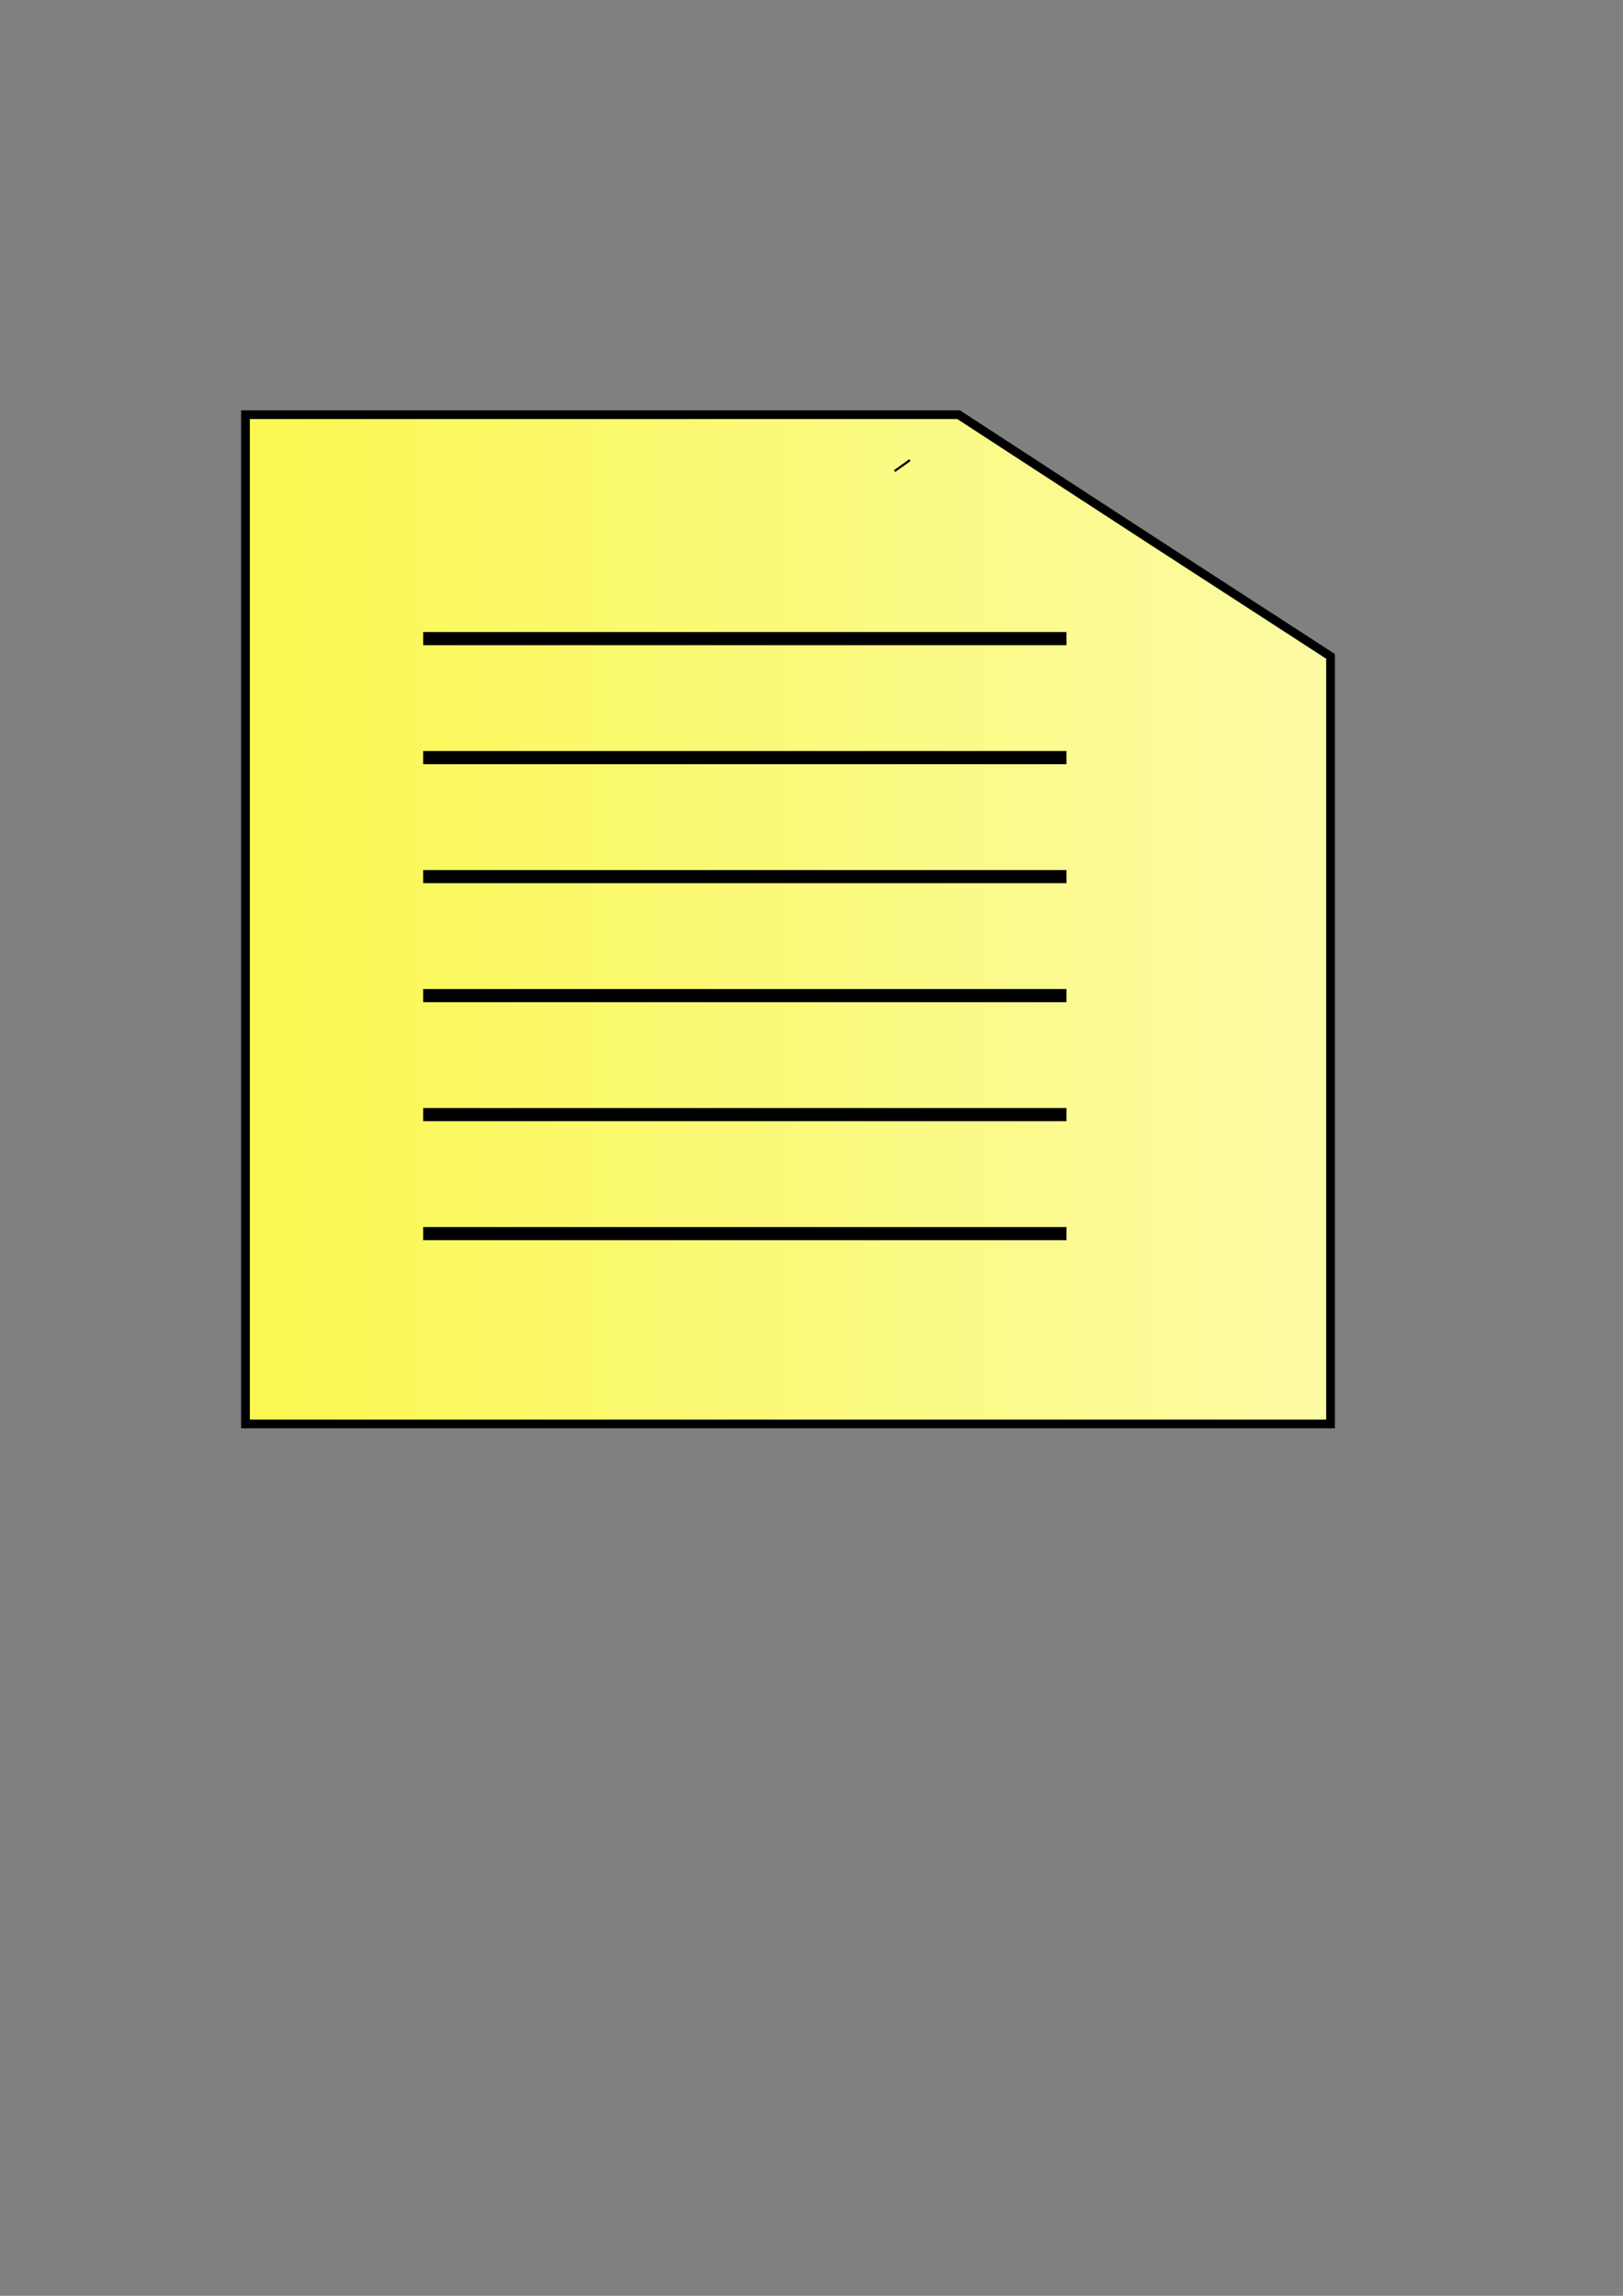 <?xml version="1.0" encoding="UTF-8" standalone="no"?>
<!-- Created with Inkscape (http://www.inkscape.org/) -->

<svg
   xmlns:dc="http://purl.org/dc/elements/1.1/"
   xmlns:cc="http://creativecommons.org/ns#"
   xmlns:rdf="http://www.w3.org/1999/02/22-rdf-syntax-ns#"
   xmlns:svg="http://www.w3.org/2000/svg"
   xmlns="http://www.w3.org/2000/svg"
   xmlns:xlink="http://www.w3.org/1999/xlink"
   xmlns:sodipodi="http://sodipodi.sourceforge.net/DTD/sodipodi-0.dtd"
   xmlns:inkscape="http://www.inkscape.org/namespaces/inkscape"
   width="744.094"
   height="1052.362"
   id="svg2"
   version="1.1"
   inkscape:version="0.47 r22583"
   sodipodi:docname="icon.svg"
   inkscape:export-filename="/home/peterglen/pgsrc/pygtk/pystick/pystick-002/icon.png"
   inkscape:export-xdpi="51.049999"
   inkscape:export-ydpi="51.049999">
  <rect width="100%" height="100%" fill="#808080" stroke="none"/>
  <defs
     id="defs4">
    <linearGradient
       id="linearGradient3590">
      <stop
         style="stop-color:#faf850;stop-opacity:1;"
         offset="0"
         id="stop3592" />
      <stop
         id="stop3728"
         offset="1"
         style="stop-color:#fcfba5;stop-opacity:1;" />
    </linearGradient>
    <inkscape:perspective
       sodipodi:type="inkscape:persp3d"
       inkscape:vp_x="0 : 526.18109 : 1"
       inkscape:vp_y="0 : 1000 : 0"
       inkscape:vp_z="744.09448 : 526.18109 : 1"
       inkscape:persp3d-origin="372.04724 : 350.78739 : 1"
       id="perspective10" />
    <inkscape:perspective
       id="perspective3615"
       inkscape:persp3d-origin="0.5 : 0.33333333 : 1"
       inkscape:vp_z="1 : 0.5 : 1"
       inkscape:vp_y="0 : 1000 : 0"
       inkscape:vp_x="0 : 0.5 : 1"
       sodipodi:type="inkscape:persp3d" />
    <linearGradient
       inkscape:collect="always"
       xlink:href="#linearGradient3590-1"
       id="linearGradient3596-9"
       x1="210.929"
       y1="446.648"
       x2="541.929"
       y2="446.648"
       gradientUnits="userSpaceOnUse" />
    <linearGradient
       id="linearGradient3590-1">
      <stop
         style="stop-color:#faf893;stop-opacity:1;"
         offset="0"
         id="stop3592-0" />
      <stop
         style="stop-color:#acdf19;stop-opacity:0;"
         offset="1"
         id="stop3594-2" />
    </linearGradient>
    <linearGradient
       gradientTransform="matrix(1.257,0,0,1,-51.848,1.76)"
       y2="446.648"
       x2="541.929"
       y1="446.648"
       x1="210.929"
       gradientUnits="userSpaceOnUse"
       id="linearGradient3624"
       xlink:href="#linearGradient3590"
       inkscape:collect="always" />
    <inkscape:perspective
       id="perspective3678"
       inkscape:persp3d-origin="0.5 : 0.33333333 : 1"
       inkscape:vp_z="1 : 0.5 : 1"
       inkscape:vp_y="0 : 1000 : 0"
       inkscape:vp_x="0 : 0.5 : 1"
       sodipodi:type="inkscape:persp3d" />
    <linearGradient
       inkscape:collect="always"
       xlink:href="#linearGradient3590-2"
       id="linearGradient3596-3"
       x1="210.929"
       y1="446.648"
       x2="541.929"
       y2="446.648"
       gradientUnits="userSpaceOnUse"
       gradientTransform="matrix(1.507,0,0,1,-107.175,0.22)" />
    <linearGradient
       id="linearGradient3590-2">
      <stop
         style="stop-color:#faf850;stop-opacity:1;"
         offset="0"
         id="stop3592-09" />
      <stop
         style="stop-color:#ffff76;stop-opacity:0;"
         offset="1"
         id="stop3594-6" />
    </linearGradient>
    <linearGradient
       y2="446.648"
       x2="541.929"
       y1="446.648"
       x1="210.929"
       gradientTransform="matrix(1.507,0,0,1,-90.654,-19.351)"
       gradientUnits="userSpaceOnUse"
       id="linearGradient3687"
       xlink:href="#linearGradient3590-2"
       inkscape:collect="always" />
    <linearGradient
       inkscape:collect="always"
       xlink:href="#linearGradient3590"
       id="linearGradient3726"
       x1="209.542"
       y1="446.648"
       x2="711"
       y2="446.648"
       gradientUnits="userSpaceOnUse"
       gradientTransform="translate(-98.995,-25.254)" />
    <inkscape:perspective
       id="perspective3740"
       inkscape:persp3d-origin="0.5 : 0.33333333 : 1"
       inkscape:vp_z="1 : 0.5 : 1"
       inkscape:vp_y="0 : 1000 : 0"
       inkscape:vp_x="0 : 0.5 : 1"
       sodipodi:type="inkscape:persp3d" />
    <inkscape:perspective
       id="perspective3740-3"
       inkscape:persp3d-origin="0.5 : 0.33333333 : 1"
       inkscape:vp_z="1 : 0.5 : 1"
       inkscape:vp_y="0 : 1000 : 0"
       inkscape:vp_x="0 : 0.5 : 1"
       sodipodi:type="inkscape:persp3d" />
    <inkscape:perspective
       id="perspective3740-38"
       inkscape:persp3d-origin="0.5 : 0.33333333 : 1"
       inkscape:vp_z="1 : 0.5 : 1"
       inkscape:vp_y="0 : 1000 : 0"
       inkscape:vp_x="0 : 0.5 : 1"
       sodipodi:type="inkscape:persp3d" />
    <inkscape:perspective
       id="perspective3740-9"
       inkscape:persp3d-origin="0.5 : 0.33333333 : 1"
       inkscape:vp_z="1 : 0.5 : 1"
       inkscape:vp_y="0 : 1000 : 0"
       inkscape:vp_x="0 : 0.5 : 1"
       sodipodi:type="inkscape:persp3d" />
    <inkscape:perspective
       id="perspective3740-6"
       inkscape:persp3d-origin="0.5 : 0.33333333 : 1"
       inkscape:vp_z="1 : 0.5 : 1"
       inkscape:vp_y="0 : 1000 : 0"
       inkscape:vp_x="0 : 0.5 : 1"
       sodipodi:type="inkscape:persp3d" />
  </defs>
  <sodipodi:namedview
     id="base"
     pagecolor="#ffffff"
     bordercolor="#666666"
     borderopacity="1.0"
     inkscape:pageopacity="0.0"
     inkscape:pageshadow="2"
     inkscape:zoom="0.98994949"
     inkscape:cx="395.58747"
     inkscape:cy="594.30624"
     inkscape:document-units="px"
     inkscape:current-layer="layer1"
     showgrid="false"
     inkscape:snap-bbox="true"
     inkscape:snap-global="false"
     inkscape:window-width="1440"
     inkscape:window-height="813"
     inkscape:window-x="0"
     inkscape:window-y="33"
     inkscape:window-maximized="1" />
  <g
     inkscape:label="Layer 1"
     inkscape:groupmode="layer"
     id="layer1">
    <path
       style="fill:url(#linearGradient3726);fill-opacity:1;stroke:#000000;stroke-width:4;stroke-miterlimit:4;stroke-opacity:1;stroke-dasharray:none"
       d="m 112.547,190.079 326.929,0 83.731,54.521 86.797,56.267 0,351.841 -497.458,0 0,-462.63 z"
       id="rect2816"
       sodipodi:nodetypes="ccccccc" />
    <path
       style="fill:none;stroke:#000000;stroke-width:1px;stroke-linecap:butt;stroke-linejoin:miter;stroke-opacity:1"
       d="m 417.193,210.905 -7.071,5.051"
       id="path3600" />
    <rect
       style="fill:#acdf19;fill-opacity:1;stroke:#000000;stroke-width:4;stroke-miterlimit:4;stroke-opacity:1;stroke-dasharray:none"
       id="rect3730"
       width="290.924"
       height="2.02"
       x="196.01"
       y="291.717" />
    <rect
       style="fill:#acdf19;fill-opacity:1;stroke:#000000;stroke-width:4;stroke-miterlimit:4;stroke-opacity:1;stroke-dasharray:none"
       id="rect3730-3"
       width="290.924"
       height="2.02"
       x="196.01"
       y="346.266" />
    <rect
       style="fill:#acdf19;fill-opacity:1;stroke:#000000;stroke-width:4;stroke-miterlimit:4;stroke-opacity:1;stroke-dasharray:none"
       id="rect3730-4"
       width="290.924"
       height="2.02"
       x="196.01"
       y="400.814" />
    <rect
       style="fill:#acdf19;fill-opacity:1;stroke:#000000;stroke-width:4;stroke-miterlimit:4;stroke-opacity:1;stroke-dasharray:none"
       id="rect3730-9"
       width="290.924"
       height="2.02"
       x="196.01"
       y="509.91" />
    <rect
       style="fill:#acdf19;fill-opacity:1;stroke:#000000;stroke-width:4;stroke-miterlimit:4;stroke-opacity:1;stroke-dasharray:none"
       id="rect3730-1"
       width="290.924"
       height="2.02"
       x="196.01"
       y="455.362" />
    <rect
       style="fill:#acdf19;fill-opacity:1;stroke:#000000;stroke-width:4;stroke-miterlimit:4;stroke-opacity:1;stroke-dasharray:none"
       id="rect3730-6"
       width="290.924"
       height="2.02"
       x="196.01"
       y="564.458" />
  </g>
</svg>
